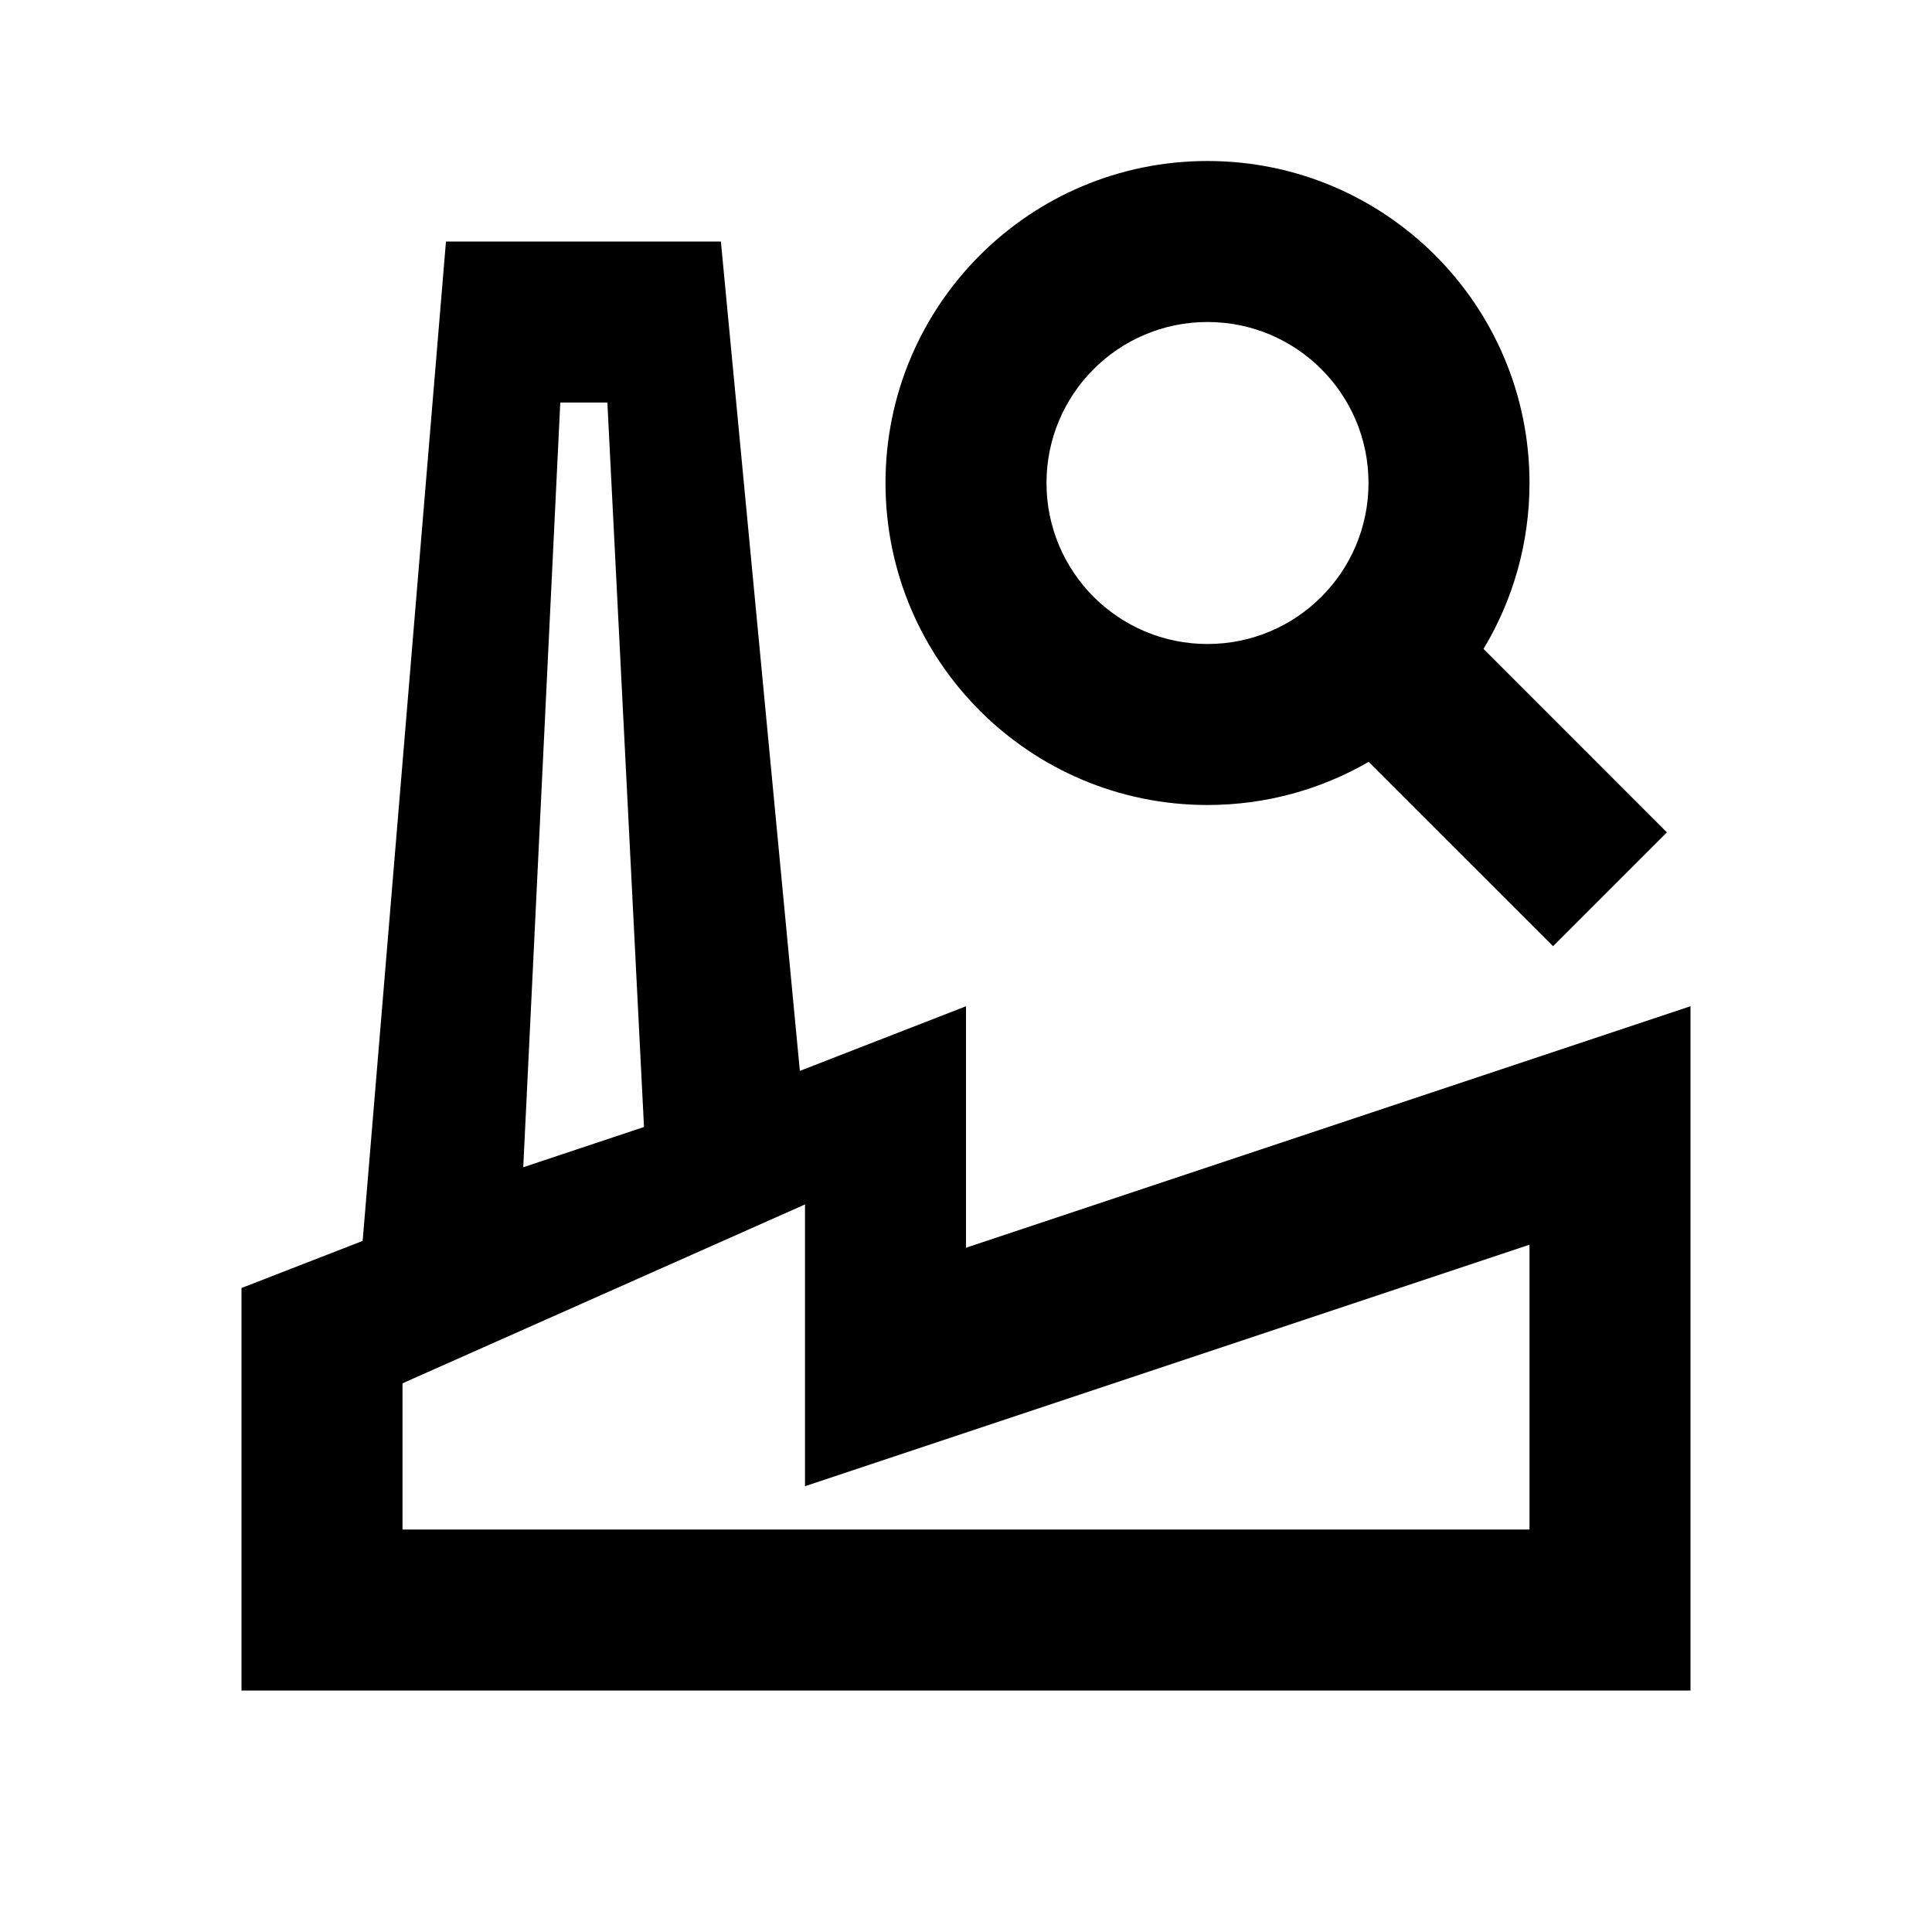 <svg height="24" viewBox="0 0 24 24" width="24" xmlns="http://www.w3.org/2000/svg"><path d="m8.955 3 .981 10.303 2.064-.803v3l9-3v8.5h-18v-5l1.505-.585 1.035-12.415zm1.045 11.962-5 2.222v1.816h14v-3.538l-9 3zm-2.455-9.962h-.585l-.46 9.5 1.5-.5zm7.455-3c2.209 0 4 1.791 4 4 0 .754-.209 1.459-.571 2.061l2.278 2.279-1.414 1.414-2.291-2.29c-.589.341-1.273.536-2.002.536-2.209 0-4-1.791-4-4s1.791-4 4-4zm0 2c-1.105 0-2 .895-2 2s.895 2 2 2 2-.895 2-2-.895-2-2-2z" fill-rule="evenodd"/></svg>